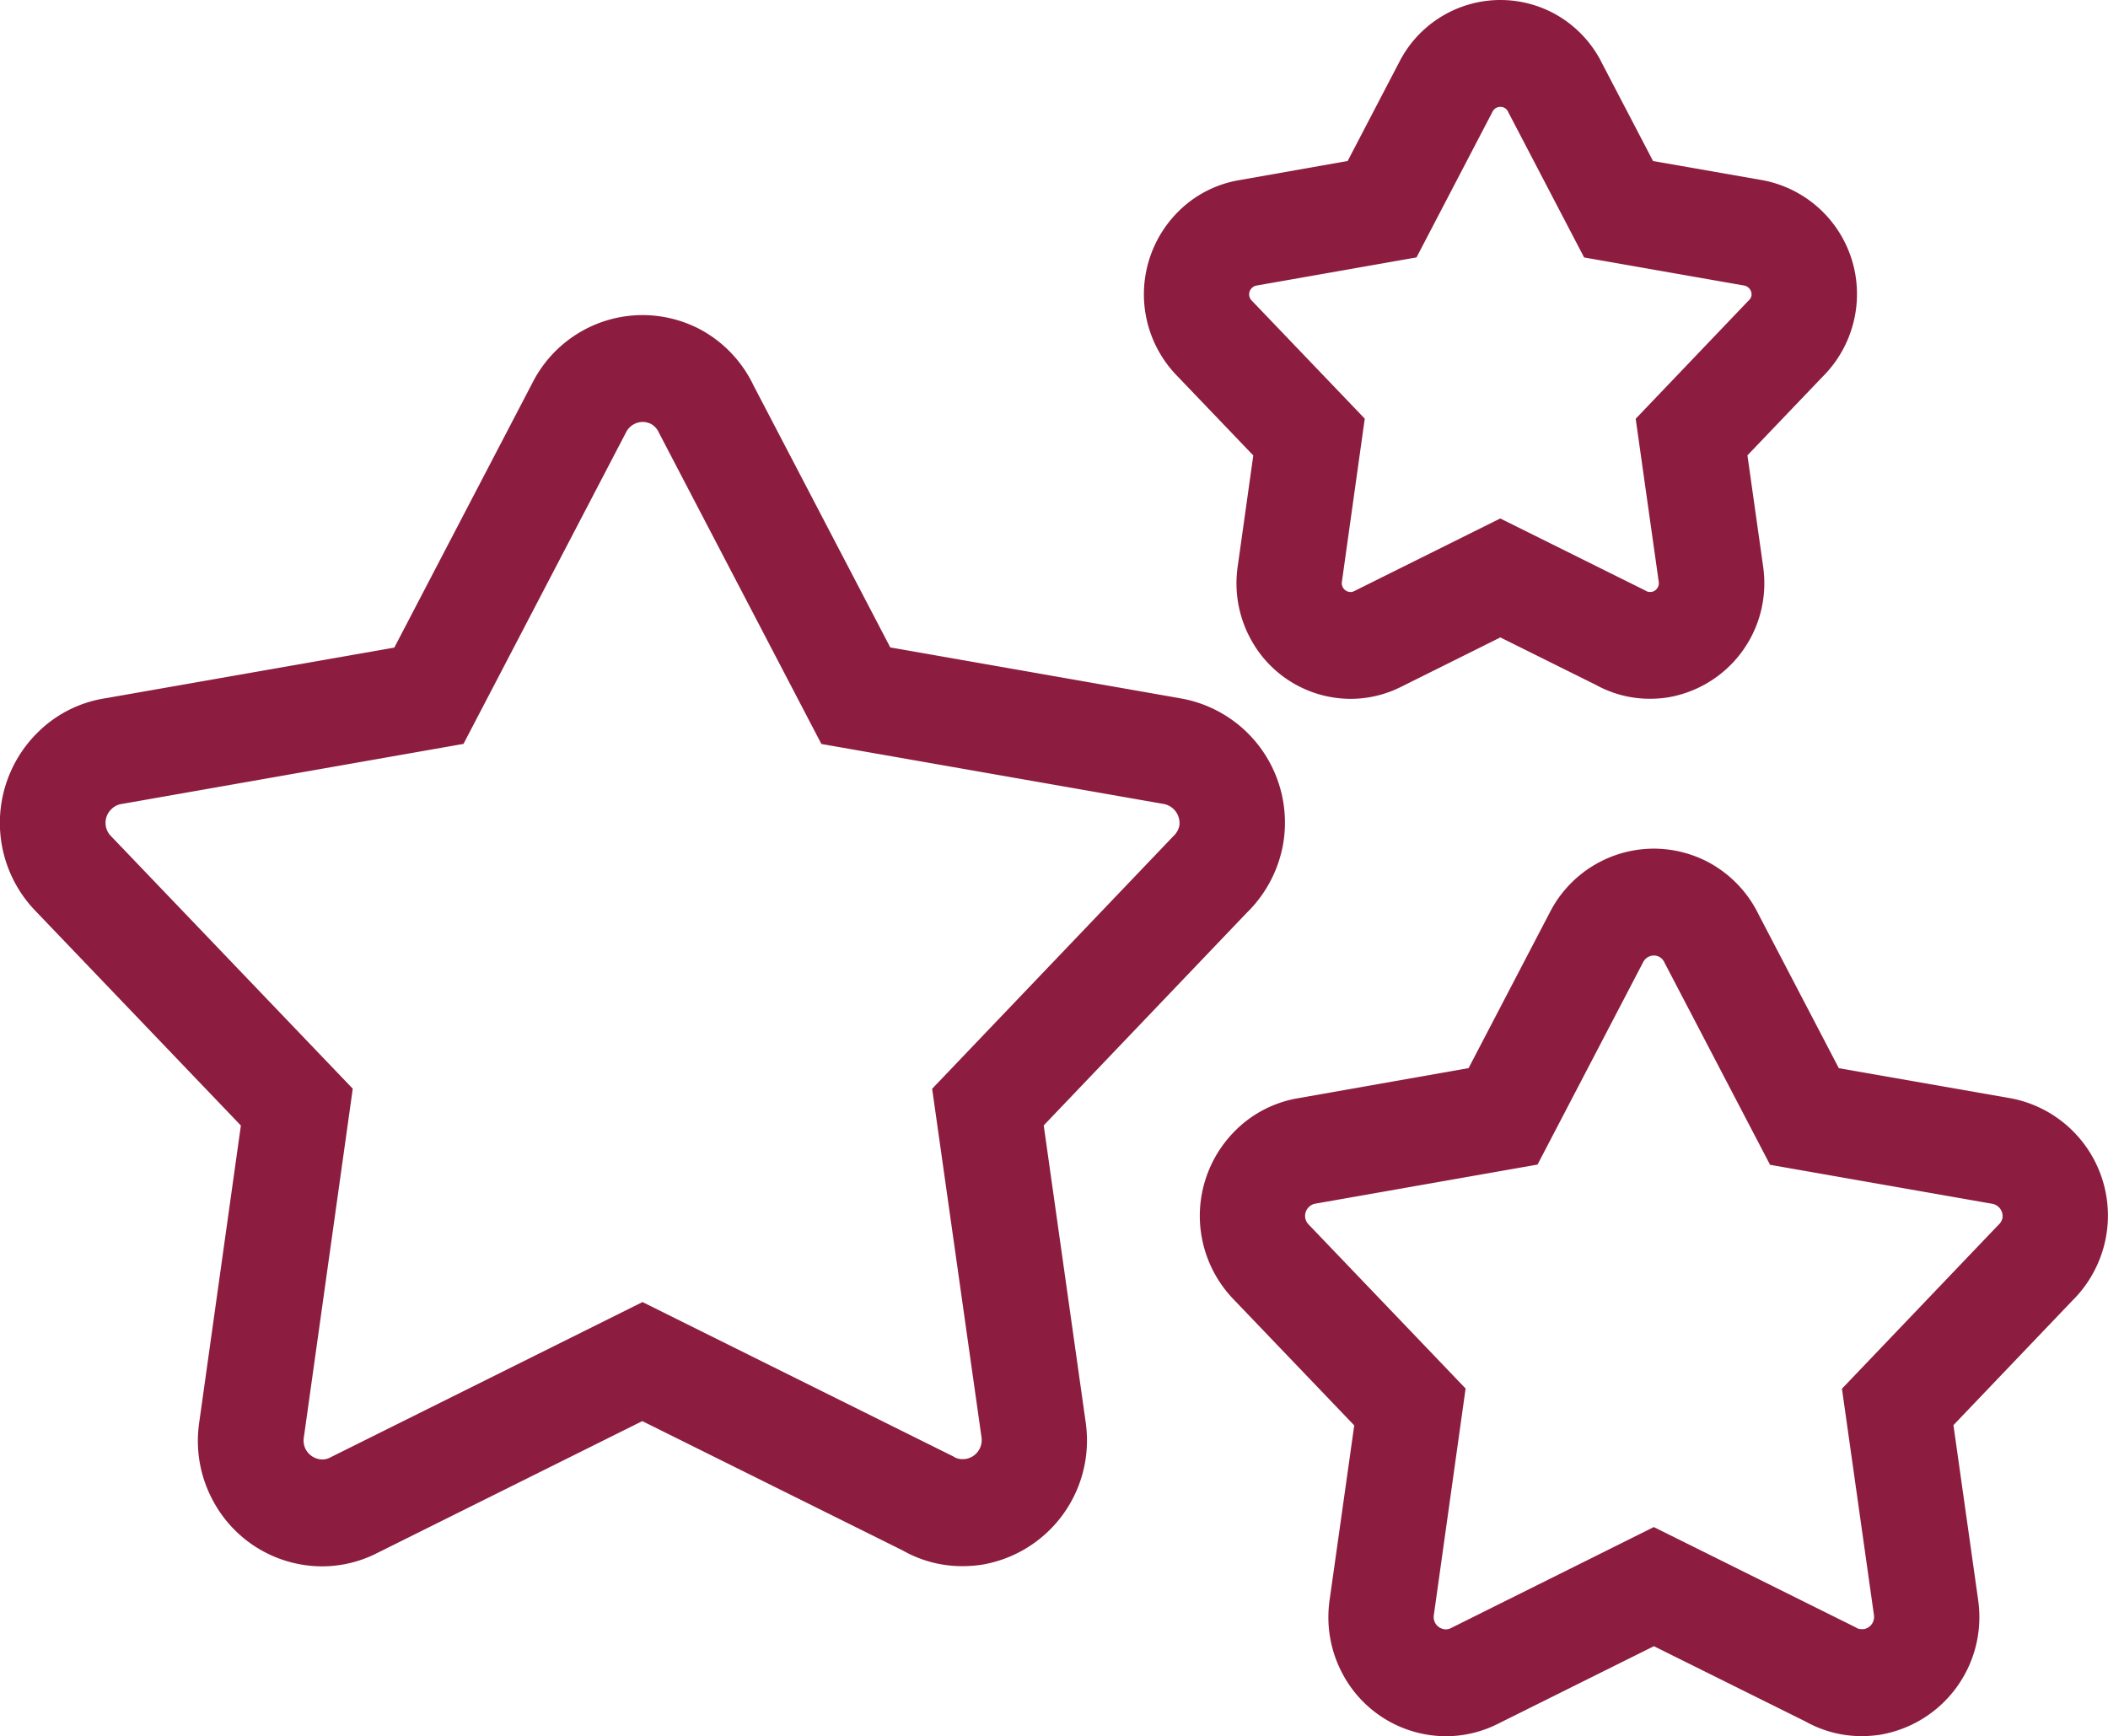 <svg xmlns="http://www.w3.org/2000/svg" width="77.213" height="63.598" viewBox="0 0 77.213 63.598">
  <g id="Group_290" transform="translate(-358.499 -793.48)">
    <g id="noun_Star_3319354" transform="translate(1242 816.694)">
      <g id="Path_401" transform="translate(-2.758 -4.14)">
        <path id="Path_434" data-name="Path 434" d="M-857.2-3.617a.685.685,0,0,0-.606.369l-5.96,11.424-12.515,2.2a.666.666,0,0,0-.385.195.689.689,0,0,0-.019.975l8.863,9.261-1.788,12.75a.714.714,0,0,0,.058.448.705.705,0,0,0,.614.384.6.6,0,0,0,.289-.073l11.44-5.693,11.381,5.653a.572.572,0,0,0,.349.1.867.867,0,0,0,.113-.007.7.7,0,0,0,.576-.78L-846.6,20.809l8.823-9.24a.739.739,0,0,0,.231-.39.712.712,0,0,0-.558-.8l-12.553-2.2L-856.6-3.208a.694.694,0,0,0-.289-.332.682.682,0,0,0-.316-.077m0-3.915a4.542,4.542,0,0,1,2.041.489c.068.034.135.071.2.109a4.555,4.555,0,0,1,1.82,1.977l5.011,9.6,10.685,1.875c.047.008.095.018.142.028a4.62,4.62,0,0,1,3.571,5.242c-.018.117-.042.234-.071.349a4.653,4.653,0,0,1-1.279,2.235l-7.428,7.779,1.539,10.889c.008.053.014.106.019.16a4.614,4.614,0,0,1-3.813,5.042c-.062.01-.125.018-.187.025a4.761,4.761,0,0,1-.53.03,4.4,4.4,0,0,1-2.2-.579l-9.531-4.734-9.713,4.833a4.442,4.442,0,0,1-2.018.487,4.542,4.542,0,0,1-4-2.416,4.6,4.6,0,0,1-.505-2.809c0-.025.006-.049.01-.074l1.522-10.849-7.534-7.872a4.645,4.645,0,0,1-1.293-3.3,4.652,4.652,0,0,1,1.388-3.23,4.485,4.485,0,0,1,2.44-1.244L-866.3,4.648l5.074-9.726A4.528,4.528,0,0,1-857.2-7.532Z" fill="#8c1d40" fill-rule="evenodd"/>
      </g>
    </g>
    <g id="noun_Star_3319354-2" transform="translate(1287.529 836.665)">
      <g id="Path_401-2" transform="translate(-2.758 -4.14)">
        <path id="Path_435" data-name="Path 435" d="M-865.691-4.043a.442.442,0,0,0-.393.24l-3.87,7.418-8.127,1.43a.436.436,0,0,0-.25.127.448.448,0,0,0-.013.633l5.755,6.014L-873.75,20.1a.467.467,0,0,0,.038.291.459.459,0,0,0,.4.25.4.4,0,0,0,.188-.047l7.428-3.7,7.39,3.671a.368.368,0,0,0,.227.068c.024,0,.048,0,.074,0a.454.454,0,0,0,.374-.507l-1.173-8.3,5.73-6a.474.474,0,0,0,.15-.253.462.462,0,0,0-.362-.519l-8.151-1.43L-865.3-3.775a.449.449,0,0,0-.187-.215.438.438,0,0,0-.208-.053m0-3.915a4.3,4.3,0,0,1,1.93.462c.068.034.135.071.2.109a4.314,4.314,0,0,1,1.714,1.852l2.933,5.62,6.284,1.1c.047.008.095.018.142.028a4.371,4.371,0,0,1,3.375,4.961c-.018.117-.042.234-.071.349a4.393,4.393,0,0,1-1.189,2.089l-4.343,4.548.905,6.405c.007.053.014.106.019.16A4.367,4.367,0,0,1-857.4,24.5c-.062.01-.125.018-.187.025a4.511,4.511,0,0,1-.49.027,4.188,4.188,0,0,1-2.057-.533l-5.558-2.761-5.706,2.839a4.225,4.225,0,0,1-1.912.459,4.3,4.3,0,0,1-3.787-2.288,4.4,4.4,0,0,1-.481-2.645c0-.025.006-.049.01-.074l.9-6.379L-881.1,8.54a4.409,4.409,0,0,1-1.224-3.124,4.413,4.413,0,0,1,1.312-3.058,4.251,4.251,0,0,1,2.3-1.176l6.232-1.1,2.984-5.72A4.286,4.286,0,0,1-865.691-7.958Z" fill="#8c1d40" fill-rule="evenodd"/>
      </g>
    </g>
    <g id="noun_Star_3319354-3" transform="translate(1285.411 804.9)">
      <g id="Path_401-3" transform="translate(-2.758 -4.14)">
        <path id="Path_436" data-name="Path 436" d="M-869.2-3.365a.317.317,0,0,0-.283.173l-2.786,5.341-5.851,1.03a.314.314,0,0,0-.18.091.322.322,0,0,0-.009.456l4.144,4.33L-875,14.017a.335.335,0,0,0,.027.21.33.33,0,0,0,.287.18.285.285,0,0,0,.135-.034l5.349-2.661,5.321,2.643a.264.264,0,0,0,.163.049l.053,0a.326.326,0,0,0,.269-.365l-.845-5.979,4.125-4.32A.342.342,0,0,0-860,3.555a.334.334,0,0,0-.261-.374l-5.869-1.03-2.778-5.323a.322.322,0,0,0-.135-.155.3.3,0,0,0-.148-.038m0-3.915a4.166,4.166,0,0,1,1.872.448c.068.034.135.071.2.109a4.182,4.182,0,0,1,1.658,1.786l1.856,3.556,4,.7c.047.008.095.018.142.028a4.242,4.242,0,0,1,3.274,4.816c-.018.117-.042.234-.071.349A4.258,4.258,0,0,1-857.4,6.525L-860.148,9.4l.576,4.079c.007.053.014.106.019.16a4.237,4.237,0,0,1-3.506,4.627c-.062.01-.124.018-.187.025a4.382,4.382,0,0,1-.47.026,4.076,4.076,0,0,1-1.982-.508l-3.5-1.739-3.629,1.806a4.118,4.118,0,0,1-1.856.444,4.17,4.17,0,0,1-3.675-2.218,4.259,4.259,0,0,1-.47-2.563c0-.025.006-.049.01-.074l.57-4.061-2.818-2.944a4.285,4.285,0,0,1-1.188-3.034A4.286,4.286,0,0,1-880.985.46a4.124,4.124,0,0,1,2.234-1.143l3.96-.7,1.9-3.643A4.161,4.161,0,0,1-869.2-7.28Z" fill="#8c1d40" fill-rule="evenodd"/>
      </g>
    </g>
  </g>
</svg>
